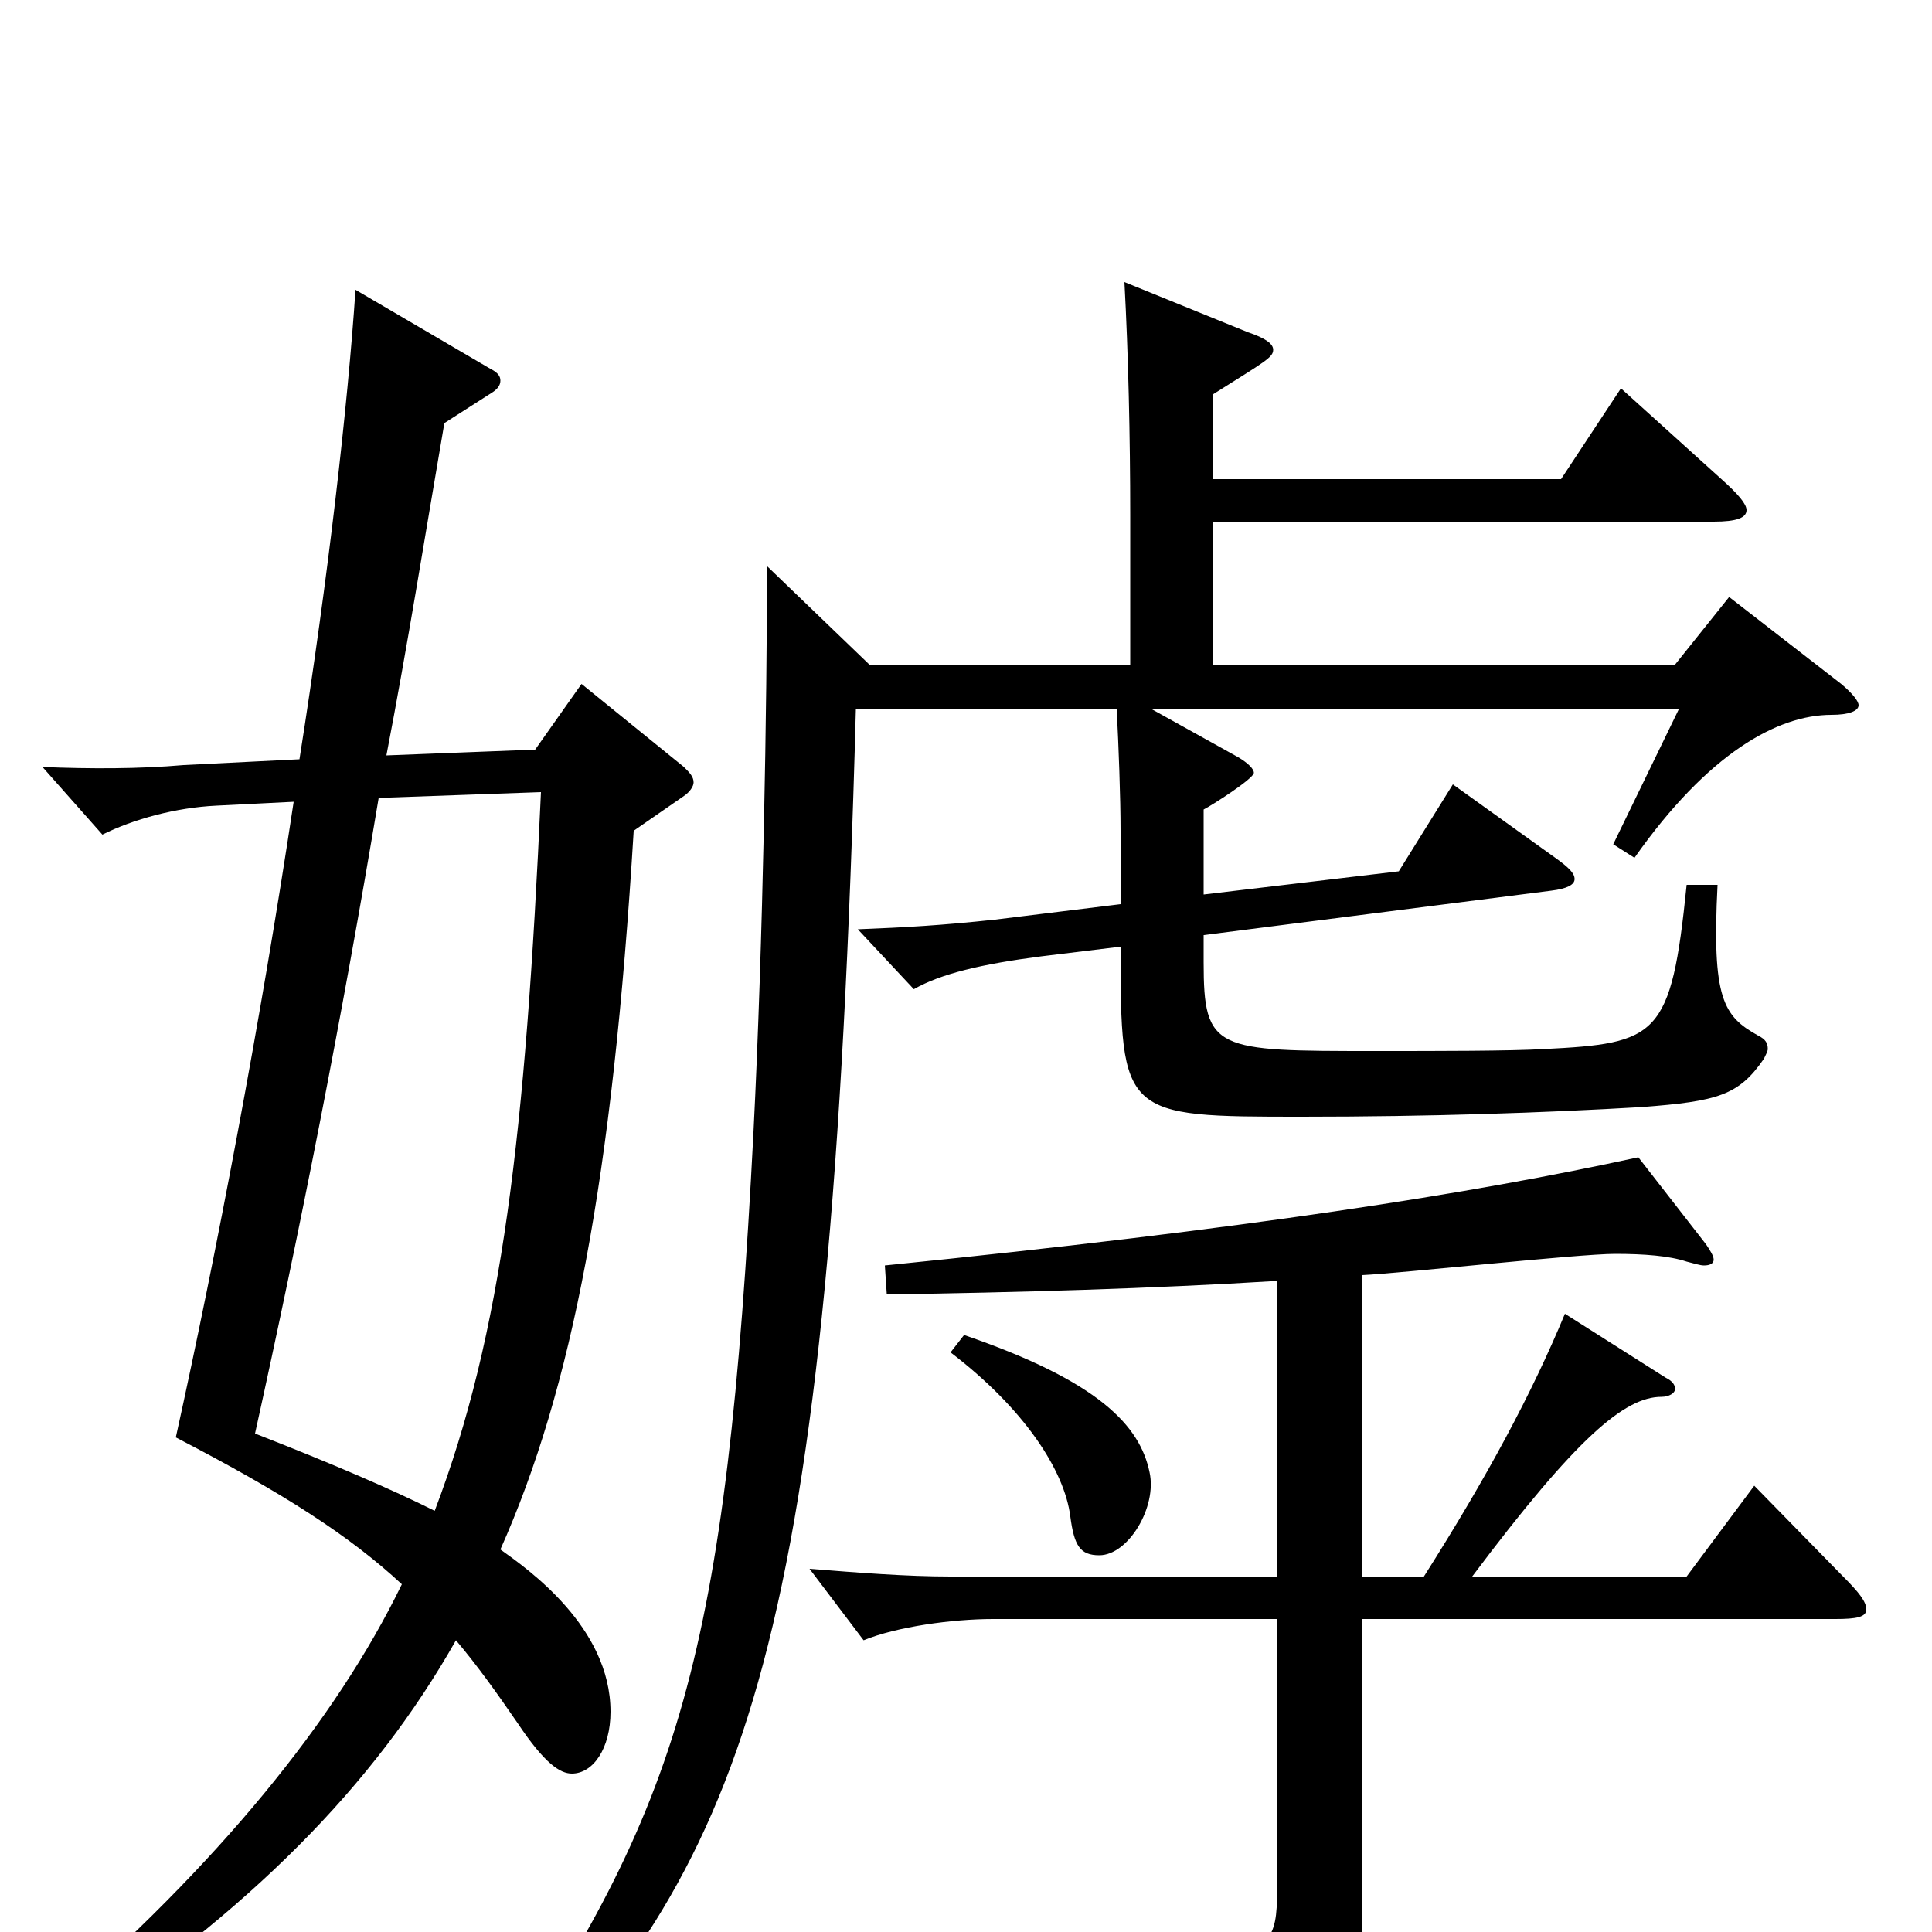 <svg xmlns="http://www.w3.org/2000/svg" viewBox="0 -1000 1000 1000">
	<path fill="#000000" d="M354 -588C357 -590 359 -593 359 -595C359 -598 357 -600 354 -603L301 -646L277 -612L200 -609C211 -666 220 -723 230 -781L255 -797C258 -799 259 -801 259 -803C259 -805 258 -807 254 -809L184 -850C180 -790 170 -702 155 -607L95 -604C72 -602 47 -602 22 -603L53 -568C69 -576 91 -582 112 -583L152 -585C135 -472 112 -351 91 -256C147 -227 181 -205 208 -180C174 -110 113 -35 25 41L34 52C129 -11 193 -75 236 -151C247 -138 257 -124 268 -108C282 -87 290 -82 296 -82C307 -82 316 -95 316 -114C316 -158 273 -188 259 -198C296 -281 317 -389 328 -570ZM280 -590C272 -413 260 -310 225 -218C203 -229 173 -242 132 -258C155 -362 177 -473 196 -587ZM661 -184H492C469 -184 444 -186 419 -188L447 -151C464 -158 493 -162 514 -162H661V-21C661 3 658 13 619 13C599 13 568 10 523 5L520 20C608 36 629 54 636 84C637 90 639 93 643 93C644 93 647 92 649 91C703 63 705 59 705 -10V-162H950C961 -162 966 -163 966 -167C966 -171 962 -176 954 -184L908 -231L873 -184H762C816 -256 841 -277 860 -277C864 -277 867 -279 867 -281C867 -283 866 -285 862 -287L810 -320C793 -279 770 -236 737 -184H705V-340C726 -341 817 -351 836 -351C851 -351 864 -350 873 -347C877 -346 880 -345 882 -345C885 -345 887 -346 887 -348C887 -350 885 -353 883 -356L848 -401C761 -382 646 -364 458 -345L459 -330C526 -331 596 -333 661 -337ZM628 -796C655 -813 659 -815 659 -819C659 -822 655 -825 646 -828L582 -854C584 -817 585 -774 585 -733V-656H450L397 -707C397 -637 395 -513 390 -414C376 -142 352 -65 255 77L266 86C387 -41 430 -147 443 -633H578C579 -614 580 -587 580 -570V-532L515 -524C487 -521 469 -520 444 -519L473 -488C487 -496 508 -501 539 -505L580 -510C580 -422 581 -422 674 -422C740 -422 799 -424 850 -427C889 -430 900 -433 913 -452C914 -454 915 -456 915 -457C915 -460 914 -462 910 -464C892 -474 886 -483 889 -542H873C865 -463 858 -460 799 -457C781 -456 746 -456 712 -456C629 -456 623 -456 623 -502V-516L803 -539C811 -540 815 -542 815 -545C815 -548 812 -551 805 -556L752 -594L724 -549L623 -537V-581C627 -583 649 -597 649 -600C649 -602 646 -605 641 -608L596 -633H869L835 -563L846 -556C884 -610 920 -630 948 -630C957 -630 962 -632 962 -635C962 -637 959 -641 953 -646L895 -691L867 -656H628V-730H887C899 -730 904 -732 904 -736C904 -739 900 -744 891 -752L839 -799L808 -752H628ZM492 -300C530 -271 551 -239 554 -215C556 -200 559 -195 569 -195C584 -195 599 -220 595 -238C590 -262 569 -285 499 -309Z"/>
</svg>